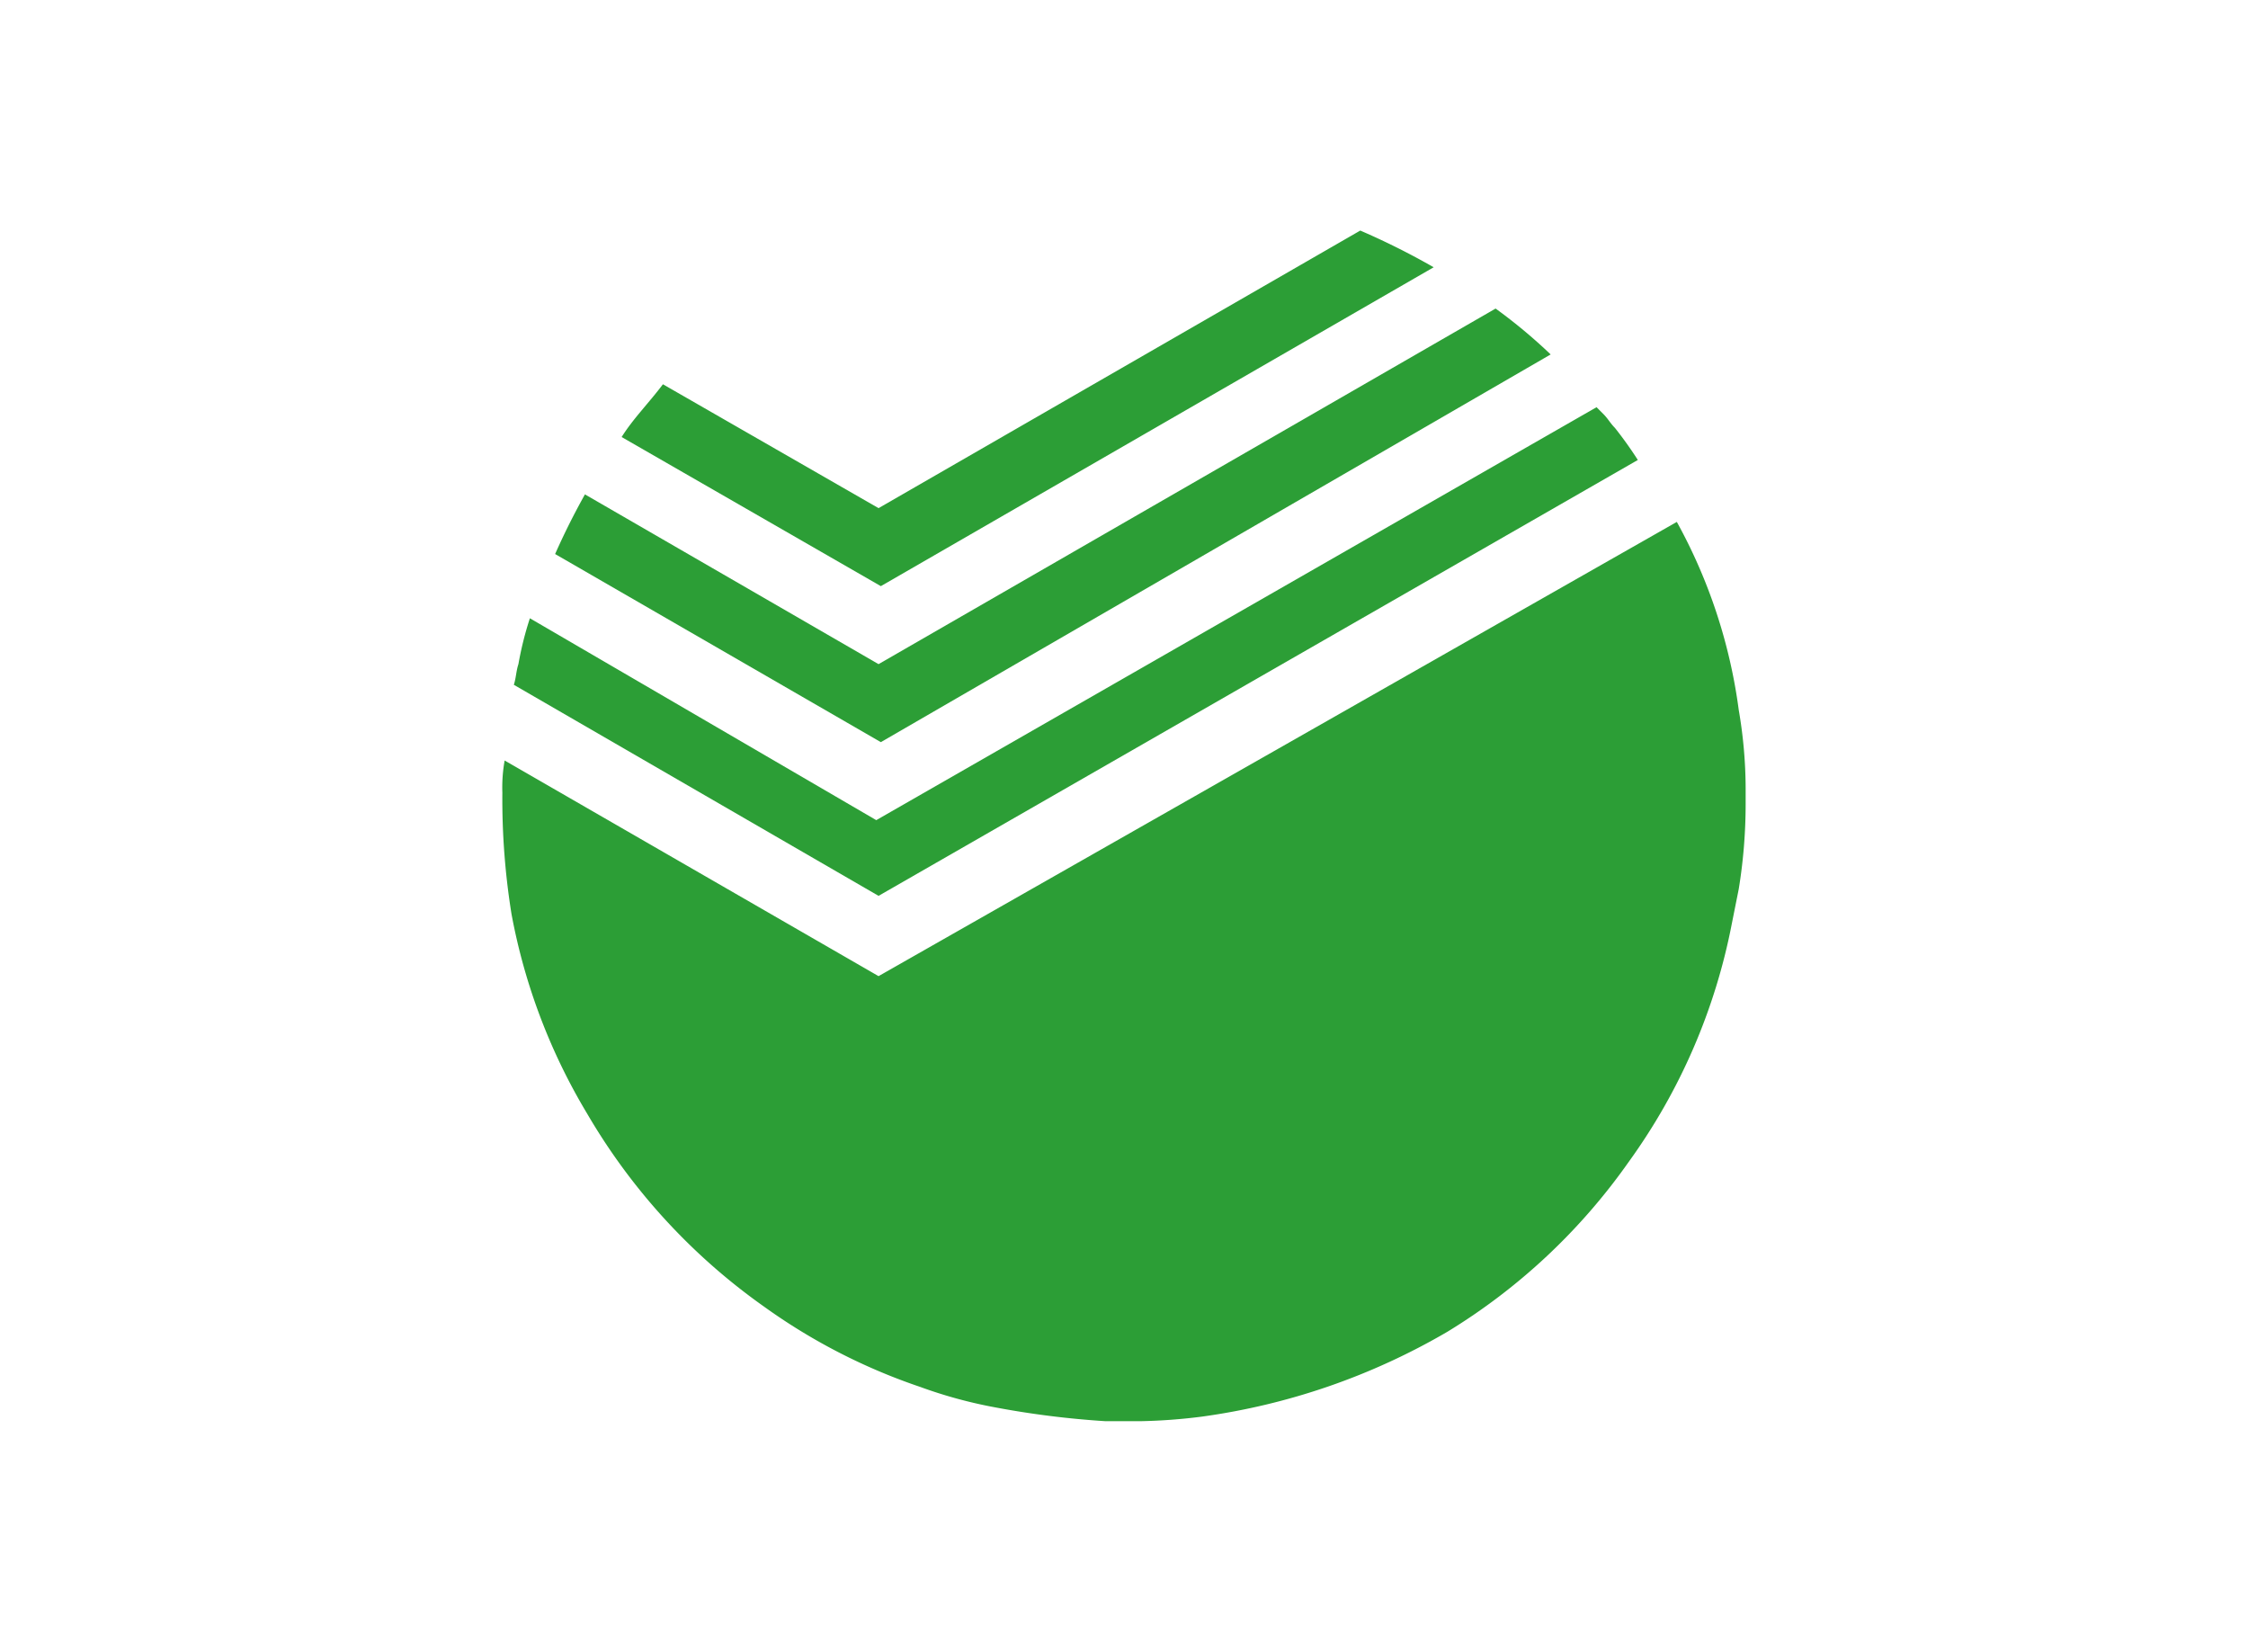 <svg xmlns="http://www.w3.org/2000/svg" width="98" height="72" viewBox="0 0 98 72"><title>b-icon_paytypes_sbank-online</title><rect width="98" height="72" fill="none"/><path d="M71.4,20.05a16.965,16.965,0,0,0-1-1.4c-.2-.2-.3-.4-.5-.6l-.3-.3-31.4,18-15.1-8.8a14.62,14.62,0,0,0-.5,2c-.1.3-.1.6-.2.9l15.9,9.2Z" fill="#2c9e36"/><path d="M62.5,11.65a31.824,31.824,0,0,0-3.2-1.6l-21,12.1-9.4-5.4c-.6.8-1.3,1.5-1.8,2.3l11.3,6.5Z" fill="#2c9e36"/><path d="M67.6,15.45a23.125,23.125,0,0,0-2.4-2L38.3,28.95l-12.8-7.4c-.5.9-.9,1.7-1.3,2.6l14.2,8.2Z" fill="#2c9e36"/><path d="M25.6,48.55a26.894,26.894,0,0,0,7.7,8.4,25.806,25.806,0,0,0,6.8,3.5,20.246,20.246,0,0,0,3.3.9,39.34,39.34,0,0,0,4.8.6h1.5a24.518,24.518,0,0,0,2.7-.2,29.021,29.021,0,0,0,10.7-3.7,26.554,26.554,0,0,0,7.9-7.4,26.179,26.179,0,0,0,4.5-10.4l.3-1.5a23.079,23.079,0,0,0,.3-3.7v-.7a20.414,20.414,0,0,0-.3-3.4,23.312,23.312,0,0,0-2.7-8.2L38.3,42.55,22,33.15a6.602,6.602,0,0,0-.1,1.4,31.534,31.534,0,0,0,.4,5.3A26.152,26.152,0,0,0,25.6,48.55Z" fill="#2c9e36"/></svg>